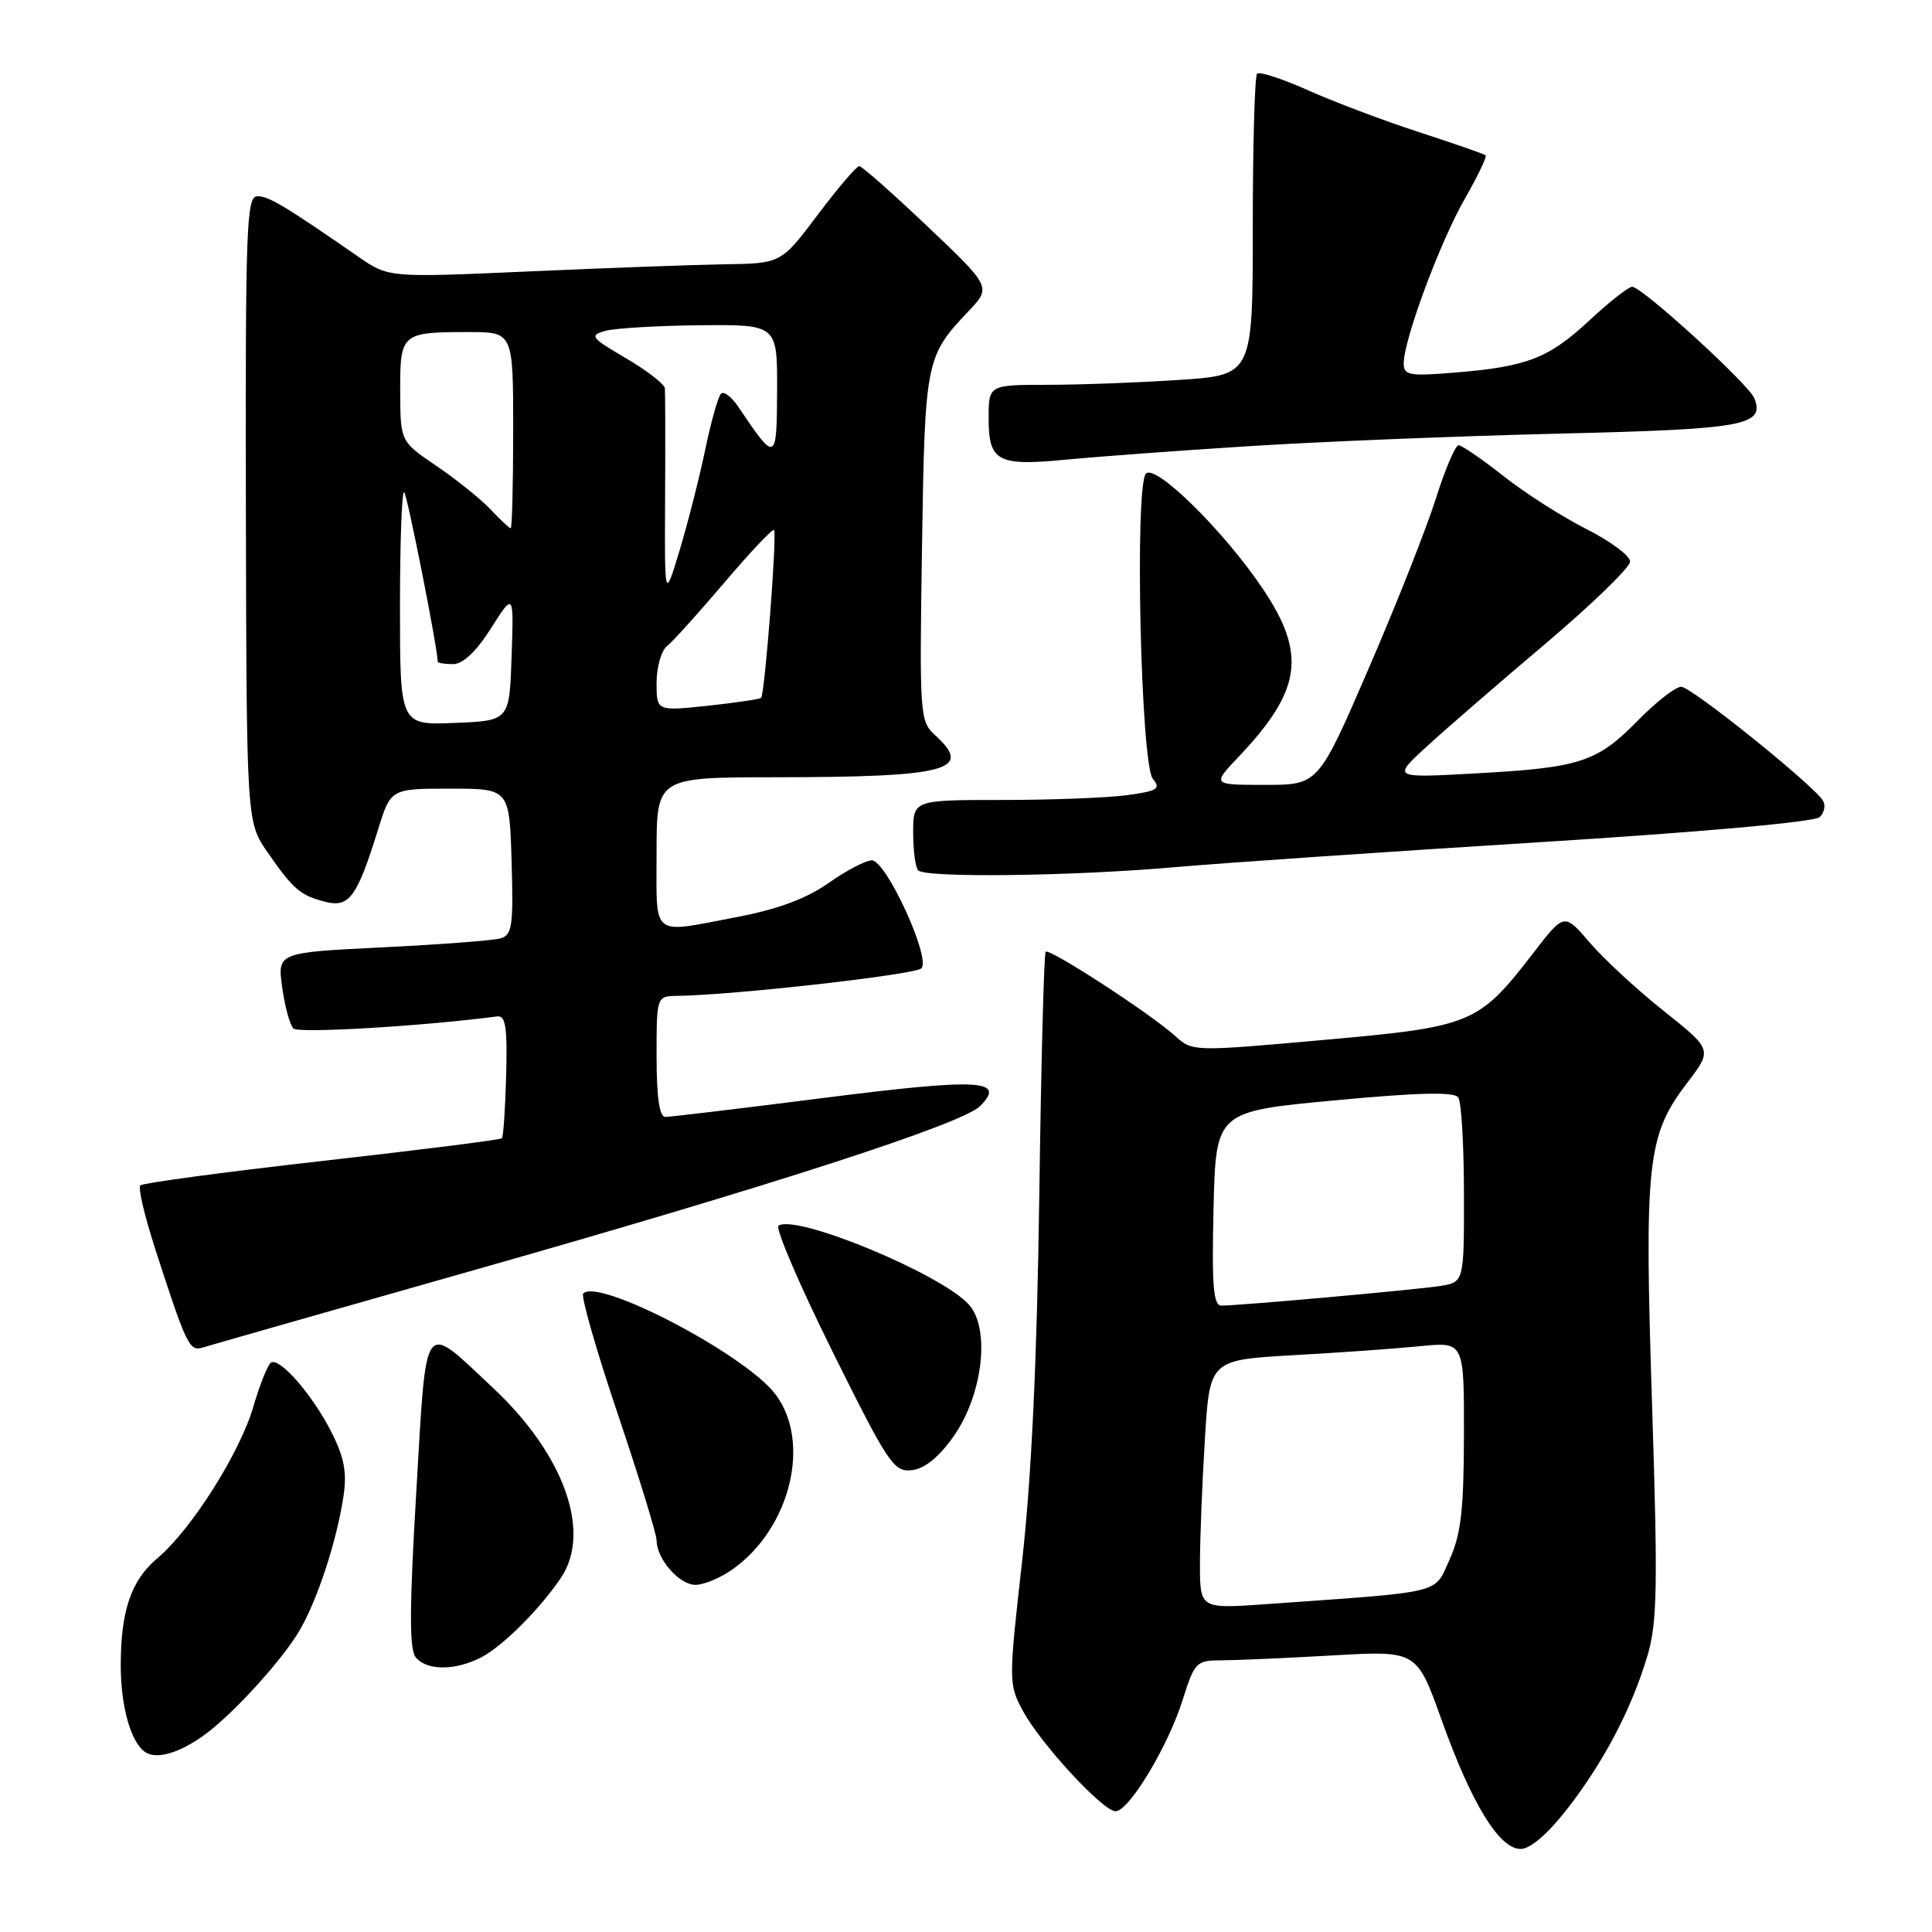 <?xml version="1.0" encoding="UTF-8" standalone="no"?>
<!DOCTYPE svg PUBLIC "-//W3C//DTD SVG 1.1//EN" "http://www.w3.org/Graphics/SVG/1.1/DTD/svg11.dtd" >
<svg xmlns="http://www.w3.org/2000/svg" xmlns:xlink="http://www.w3.org/1999/xlink" version="1.1" viewBox="0 0 256 256">
 <g >
 <path fill="currentColor"
d=" M 207.62 239.75 C 212.49 233.51 216.21 226.41 218.30 219.38 C 219.60 215.00 219.68 210.22 218.90 185.88 C 217.87 153.94 218.25 150.44 223.57 143.47 C 226.91 139.10 226.91 139.10 220.47 133.97 C 216.93 131.16 212.51 127.07 210.65 124.90 C 207.27 120.96 207.27 120.96 203.19 126.25 C 195.89 135.71 195.09 136.04 175.37 137.80 C 158.17 139.34 157.99 139.34 155.75 137.30 C 152.57 134.40 139.06 125.61 138.56 126.11 C 138.33 126.34 137.95 140.92 137.71 158.51 C 137.41 180.24 136.68 195.73 135.44 206.81 C 133.64 222.82 133.64 223.18 135.53 226.68 C 137.88 231.05 146.14 240.00 147.82 240.00 C 149.59 240.00 154.77 231.41 156.70 225.27 C 158.30 220.21 158.51 220.00 161.93 220.00 C 163.89 219.99 170.50 219.70 176.62 219.35 C 187.73 218.71 187.73 218.71 191.01 227.88 C 194.98 238.99 198.66 245.00 201.49 245.00 C 202.76 245.00 205.06 243.03 207.62 239.75 Z  M 27.00 229.95 C 30.76 227.26 37.43 219.95 39.72 216.00 C 42.08 211.93 44.59 204.28 45.50 198.35 C 45.99 195.16 45.64 193.19 43.96 189.85 C 41.49 184.92 37.08 179.83 35.91 180.55 C 35.48 180.82 34.43 183.45 33.57 186.39 C 31.80 192.49 25.35 202.69 20.88 206.45 C 17.38 209.39 16.00 213.41 16.00 220.68 C 16.00 226.21 17.37 230.98 19.31 232.21 C 20.80 233.14 23.75 232.28 27.00 229.95 Z  M 63.80 219.59 C 66.66 218.09 71.60 213.14 74.35 209.03 C 78.41 202.95 74.72 192.69 65.31 183.89 C 55.89 175.07 56.55 174.17 55.16 197.68 C 54.24 213.18 54.23 218.57 55.09 219.61 C 56.57 221.40 60.37 221.38 63.80 219.59 Z  M 97.09 207.93 C 104.77 202.47 107.54 191.01 102.72 184.71 C 98.70 179.45 79.35 169.32 77.28 171.39 C 76.95 171.72 79.00 178.88 81.84 187.31 C 84.68 195.73 87.00 203.29 87.00 204.09 C 87.00 206.56 90.00 210.00 92.15 210.00 C 93.27 210.00 95.50 209.07 97.09 207.93 Z  M 126.38 190.29 C 130.24 184.78 131.24 176.03 128.38 172.86 C 124.72 168.81 105.62 160.88 103.16 162.40 C 102.69 162.69 105.89 170.17 110.28 179.02 C 117.73 194.03 118.44 195.09 120.85 194.80 C 122.55 194.60 124.42 193.07 126.38 190.29 Z  M 63.50 168.10 C 102.57 157.00 127.53 148.90 129.86 146.57 C 133.38 143.05 129.82 142.86 109.32 145.46 C 98.32 146.86 88.80 148.00 88.16 148.00 C 87.38 148.00 87.00 145.41 87.00 140.00 C 87.00 132.00 87.00 132.00 89.75 131.96 C 97.30 131.85 121.25 129.15 122.09 128.31 C 123.39 127.01 117.43 114.00 115.52 114.00 C 114.72 114.00 112.13 115.35 109.78 117.01 C 106.83 119.08 103.06 120.48 97.66 121.51 C 86.10 123.71 87.00 124.43 87.00 113.00 C 87.00 103.00 87.00 103.00 102.75 102.99 C 125.57 102.97 129.04 102.06 123.91 97.42 C 121.88 95.58 121.83 94.82 122.17 72.51 C 122.55 47.74 122.65 47.24 128.30 41.27 C 131.36 38.04 131.36 38.04 122.93 30.03 C 118.29 25.63 114.21 22.02 113.86 22.01 C 113.51 22.00 111.03 24.90 108.36 28.45 C 103.50 34.91 103.50 34.91 96.00 35.02 C 91.88 35.09 80.17 35.51 70.00 35.97 C 51.50 36.79 51.50 36.79 47.50 34.03 C 37.72 27.26 35.62 26.00 34.11 26.00 C 32.65 26.00 32.51 29.98 32.58 67.46 C 32.67 108.91 32.67 108.91 35.45 112.93 C 38.88 117.88 39.80 118.66 43.17 119.51 C 46.27 120.28 47.32 118.84 50.07 110.00 C 51.77 104.50 51.77 104.50 59.64 104.50 C 67.50 104.50 67.50 104.50 67.79 114.17 C 68.04 122.74 67.87 123.90 66.29 124.35 C 65.30 124.62 58.26 125.16 50.63 125.53 C 36.76 126.22 36.76 126.22 37.39 130.82 C 37.74 133.35 38.41 135.81 38.88 136.28 C 39.55 136.95 55.80 135.99 65.89 134.68 C 67.00 134.54 67.24 136.15 67.07 142.49 C 66.95 146.88 66.70 150.64 66.50 150.83 C 66.31 151.03 55.57 152.38 42.65 153.84 C 29.73 155.30 18.90 156.76 18.59 157.07 C 18.27 157.39 19.18 161.21 20.59 165.57 C 24.73 178.34 25.10 179.10 26.88 178.55 C 27.77 178.27 44.25 173.57 63.50 168.10 Z  M 155.50 114.92 C 162.10 114.34 183.82 112.86 203.78 111.61 C 225.50 110.26 240.49 108.91 241.14 108.26 C 241.74 107.66 241.92 106.69 241.55 106.09 C 240.24 103.97 224.10 91.00 222.77 91.00 C 222.02 91.00 219.43 93.02 217.01 95.49 C 211.60 101.00 209.39 101.72 195.50 102.48 C 184.50 103.09 184.50 103.09 189.00 98.96 C 191.47 96.69 198.56 90.55 204.75 85.32 C 210.94 80.08 216.00 75.17 216.00 74.41 C 216.00 73.65 213.39 71.71 210.20 70.10 C 207.01 68.49 202.07 65.33 199.23 63.09 C 196.38 60.84 193.70 59.00 193.27 59.00 C 192.84 59.00 191.48 62.19 190.25 66.09 C 189.02 69.99 185.02 80.11 181.35 88.59 C 174.69 104.00 174.69 104.00 167.64 104.00 C 160.59 104.00 160.59 104.00 164.15 100.25 C 172.47 91.46 173.15 86.68 167.31 77.99 C 162.19 70.37 153.14 61.46 151.85 62.75 C 150.32 64.28 151.15 101.28 152.76 103.21 C 153.84 104.52 153.38 104.81 149.37 105.36 C 146.81 105.71 139.38 106.00 132.86 106.00 C 121.00 106.00 121.00 106.00 121.00 110.33 C 121.00 112.72 121.30 114.97 121.67 115.33 C 122.67 116.34 141.94 116.10 155.50 114.92 Z  M 165.50 59.12 C 174.85 58.52 193.30 57.78 206.50 57.46 C 231.16 56.87 233.85 56.39 232.47 52.79 C 231.77 50.96 217.58 38.00 216.27 38.00 C 215.79 38.00 213.24 40.00 210.61 42.45 C 205.20 47.48 202.36 48.59 192.75 49.37 C 186.73 49.87 186.00 49.73 186.00 48.14 C 186.00 45.03 190.80 32.10 194.07 26.38 C 195.80 23.36 197.05 20.74 196.86 20.58 C 196.66 20.41 192.68 19.02 188.00 17.50 C 183.32 15.98 176.72 13.48 173.32 11.96 C 169.92 10.44 166.89 9.45 166.57 9.76 C 166.26 10.08 166.00 19.19 166.00 30.02 C 166.00 49.70 166.00 49.70 156.25 50.34 C 150.89 50.70 143.01 50.99 138.75 50.99 C 131.00 51.00 131.00 51.00 131.00 55.45 C 131.00 61.16 132.20 61.79 141.28 60.90 C 145.25 60.52 156.15 59.71 165.50 59.12 Z  M 159.00 207.25 C 159.00 203.98 159.29 196.56 159.65 190.76 C 160.29 180.20 160.29 180.20 171.40 179.57 C 177.50 179.23 185.09 178.69 188.25 178.37 C 194.00 177.80 194.00 177.80 193.98 190.15 C 193.96 200.07 193.59 203.32 192.08 206.64 C 189.97 211.27 191.65 210.86 167.75 212.56 C 159.00 213.18 159.00 213.18 159.00 207.25 Z  M 160.80 160.14 C 161.11 147.28 161.11 147.28 176.80 145.81 C 187.98 144.76 192.71 144.65 193.23 145.42 C 193.64 146.01 193.98 151.77 193.98 158.20 C 194.00 169.91 194.00 169.91 190.75 170.41 C 187.41 170.92 164.25 173.00 161.84 173.00 C 160.77 173.00 160.56 170.39 160.80 160.14 Z  M 53.00 80.38 C 53.00 71.74 53.25 64.92 53.56 65.22 C 53.98 65.64 58.00 85.96 58.00 87.67 C 58.00 87.85 58.91 88.00 60.02 88.00 C 61.34 88.00 63.09 86.36 65.06 83.25 C 68.08 78.50 68.08 78.50 67.79 87.00 C 67.50 95.50 67.50 95.50 60.25 95.79 C 53.00 96.09 53.00 96.09 53.00 80.38 Z  M 87.00 90.48 C 87.00 88.41 87.62 86.22 88.39 85.61 C 89.15 85.00 92.57 81.21 95.99 77.19 C 99.41 73.16 102.37 70.03 102.56 70.23 C 102.99 70.66 101.34 92.00 100.85 92.47 C 100.66 92.65 97.46 93.12 93.75 93.52 C 87.00 94.23 87.00 94.23 87.00 90.48 Z  M 88.13 66.00 C 88.17 58.58 88.15 52.03 88.10 51.46 C 88.04 50.89 85.72 49.09 82.93 47.46 C 78.30 44.75 78.06 44.45 80.18 43.85 C 81.46 43.49 87.11 43.15 92.75 43.10 C 103.00 43.00 103.00 43.00 102.97 51.75 C 102.93 61.27 102.81 61.32 97.86 53.95 C 96.96 52.60 95.91 51.80 95.54 52.16 C 95.16 52.52 94.21 55.89 93.43 59.66 C 92.64 63.42 91.11 69.42 90.03 73.00 C 88.06 79.50 88.06 79.50 88.13 66.00 Z  M 65.01 67.51 C 63.72 66.14 60.51 63.56 57.86 61.76 C 53.05 58.50 53.05 58.50 53.03 51.86 C 53.00 44.16 53.18 44.00 62.08 44.00 C 68.00 44.00 68.00 44.00 68.00 57.00 C 68.00 64.15 67.85 70.00 67.67 70.00 C 67.50 70.00 66.30 68.88 65.01 67.51 Z "/>
</g>
</svg>